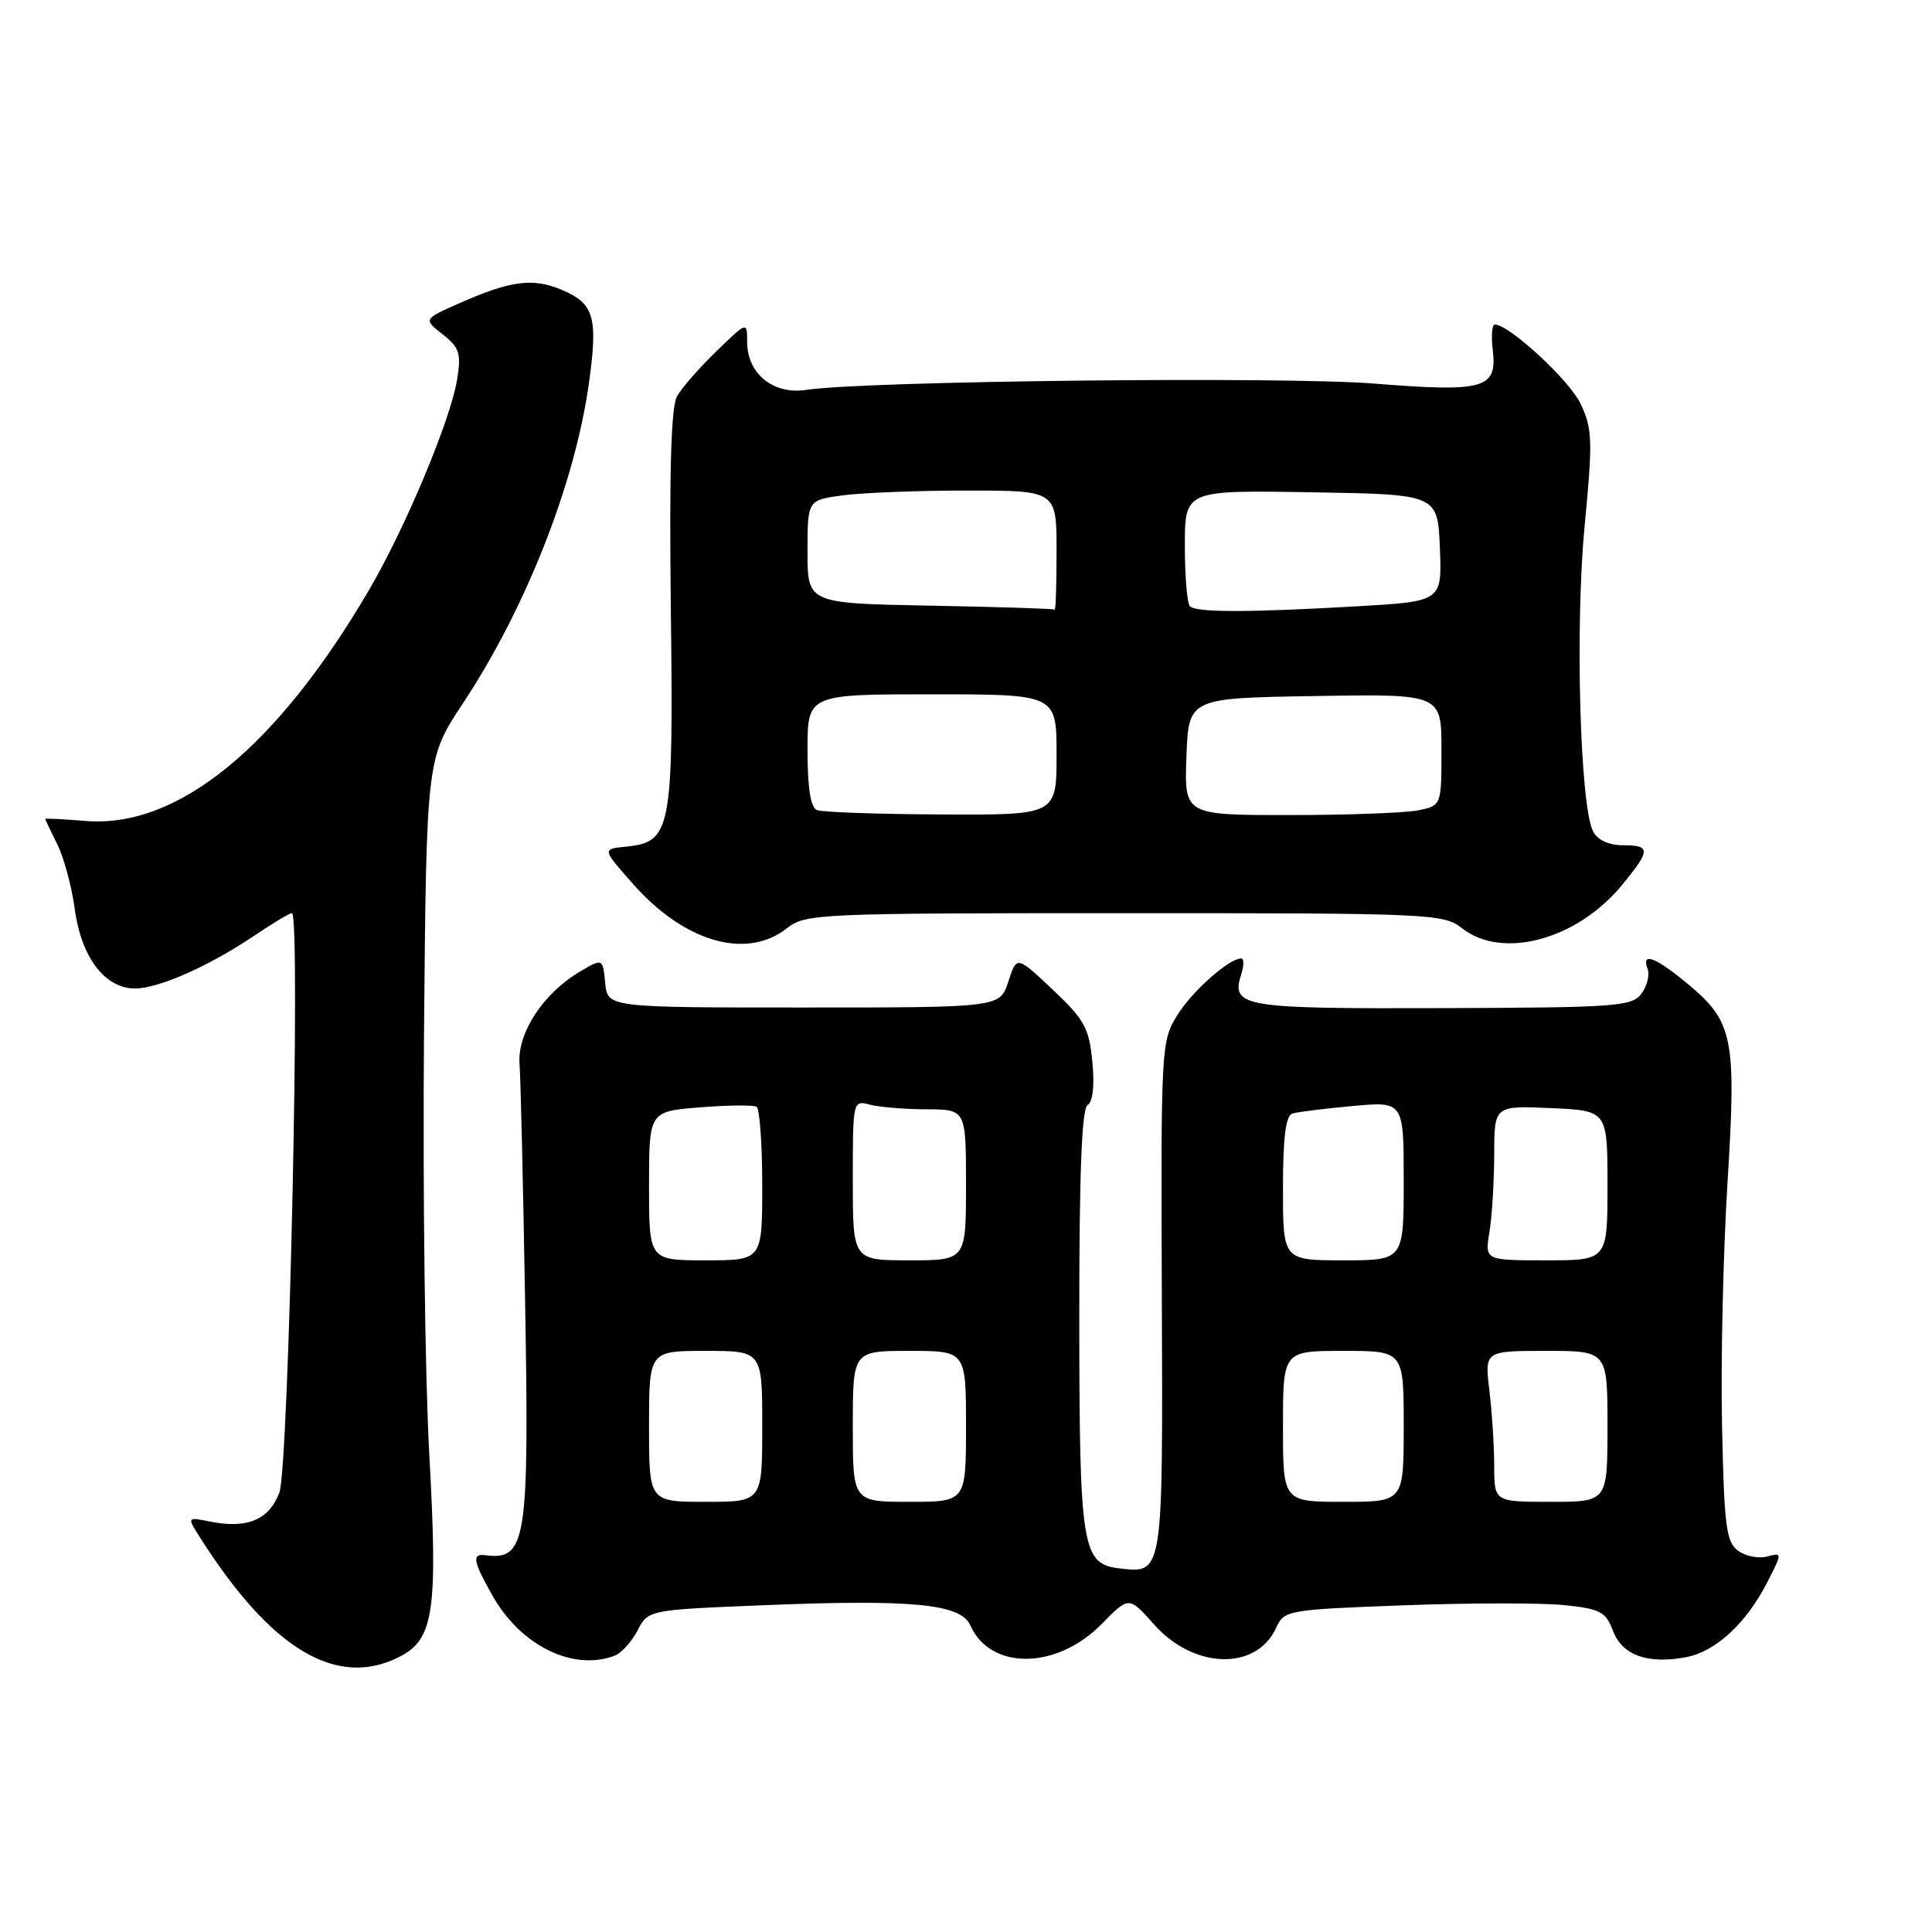 <?xml version="1.0" encoding="UTF-8" standalone="no"?>
<!DOCTYPE svg PUBLIC "-//W3C//DTD SVG 1.1//EN" "http://www.w3.org/Graphics/SVG/1.1/DTD/svg11.dtd" >
<svg xmlns="http://www.w3.org/2000/svg" xmlns:xlink="http://www.w3.org/1999/xlink" version="1.1" viewBox="0 0 256 256">
 <g >
 <path fill="currentColor"
d=" M 53.00 219.50 C 57.49 217.18 58.03 213.45 56.88 192.63 C 56.32 182.61 56.01 157.79 56.18 137.46 C 56.50 100.50 56.50 100.50 61.35 93.18 C 69.64 80.65 76.13 64.20 78.01 50.95 C 79.27 42.04 78.75 40.21 74.40 38.39 C 70.57 36.79 67.64 37.18 60.80 40.21 C 56.10 42.29 56.10 42.29 58.65 44.30 C 60.88 46.05 61.13 46.81 60.57 50.29 C 59.72 55.58 53.76 69.85 48.97 78.05 C 36.73 99.02 23.54 109.79 11.35 108.78 C 8.41 108.54 6.00 108.42 6.00 108.51 C 6.00 108.61 6.72 110.13 7.59 111.88 C 8.47 113.64 9.52 117.53 9.92 120.54 C 10.79 126.90 13.94 131.01 17.92 130.98 C 21.08 130.95 27.71 128.01 33.65 124.01 C 36.10 122.35 38.36 121.00 38.68 121.00 C 39.86 121.00 38.28 194.40 37.02 197.76 C 35.66 201.38 32.77 202.60 27.85 201.62 C 24.77 201.00 24.77 201.00 26.52 203.75 C 35.97 218.63 44.68 223.80 53.00 219.50 Z  M 81.46 219.38 C 82.35 219.04 83.71 217.53 84.48 216.04 C 85.89 213.32 85.89 213.32 101.19 212.70 C 120.87 211.90 127.31 212.52 128.56 215.35 C 131.24 221.36 140.01 221.27 146.00 215.17 C 149.59 211.50 149.59 211.50 152.89 215.22 C 158.18 221.20 166.48 221.43 169.11 215.67 C 170.15 213.36 170.60 213.29 186.00 212.71 C 194.70 212.39 204.25 212.38 207.23 212.68 C 212.04 213.18 212.77 213.56 213.72 216.08 C 214.95 219.33 218.30 220.54 223.39 219.59 C 227.35 218.84 231.39 215.11 234.19 209.62 C 236.18 205.72 236.18 205.72 234.14 206.25 C 233.01 206.55 231.28 206.20 230.30 205.48 C 228.73 204.33 228.46 202.21 228.18 188.96 C 228.00 180.59 228.32 166.11 228.90 156.78 C 230.10 137.31 229.70 135.37 223.40 130.18 C 219.27 126.77 217.46 126.14 218.32 128.40 C 218.62 129.17 218.25 130.64 217.51 131.65 C 216.26 133.36 214.26 133.51 191.06 133.58 C 164.48 133.67 163.09 133.43 164.48 129.05 C 164.84 127.92 164.84 127.00 164.47 127.00 C 162.85 127.00 157.95 131.35 155.98 134.54 C 153.86 137.96 153.82 138.81 153.95 171.86 C 154.09 208.84 154.15 208.49 148.33 207.82 C 143.37 207.25 143.03 205.11 143.01 174.81 C 143.00 155.51 143.34 146.91 144.11 146.43 C 144.81 146.00 145.05 143.83 144.74 140.69 C 144.32 136.23 143.70 135.11 139.49 131.13 C 134.72 126.63 134.72 126.63 133.61 130.06 C 132.50 133.50 132.50 133.50 106.50 133.50 C 80.50 133.50 80.50 133.50 80.19 130.23 C 79.87 126.96 79.87 126.96 76.87 128.73 C 71.99 131.60 68.54 136.86 68.84 140.96 C 68.99 142.91 69.32 157.08 69.58 172.47 C 70.13 204.38 69.75 206.79 64.25 206.07 C 62.50 205.85 62.70 206.91 65.28 211.47 C 69.03 218.09 75.97 221.48 81.46 219.38 Z  M 104.27 123.00 C 106.72 121.07 108.33 121.00 149.00 121.00 C 189.67 121.00 191.28 121.07 193.73 123.00 C 199.06 127.19 208.94 124.53 214.90 117.30 C 218.74 112.64 218.76 112.00 215.04 112.00 C 213.21 112.00 211.70 111.31 211.11 110.21 C 209.37 106.95 208.69 83.17 209.96 69.83 C 211.06 58.34 211.01 56.82 209.44 53.51 C 207.95 50.37 199.97 43.00 198.06 43.00 C 197.70 43.00 197.58 44.54 197.80 46.41 C 198.40 51.51 196.69 51.99 181.99 50.82 C 169.91 49.86 114.48 50.48 106.86 51.66 C 102.47 52.34 99.00 49.53 99.00 45.30 C 99.00 42.59 99.00 42.59 94.92 46.55 C 92.68 48.72 90.33 51.40 89.71 52.50 C 88.92 53.89 88.67 62.49 88.89 80.77 C 89.24 110.13 88.96 111.58 82.91 112.19 C 79.79 112.50 79.79 112.50 83.85 117.10 C 90.67 124.84 98.91 127.22 104.27 123.00 Z  M 86.00 189.00 C 86.00 179.00 86.00 179.00 93.50 179.00 C 101.00 179.00 101.00 179.00 101.00 189.00 C 101.00 199.00 101.00 199.00 93.50 199.00 C 86.00 199.00 86.00 199.00 86.00 189.00 Z  M 113.00 189.00 C 113.00 179.00 113.00 179.00 120.50 179.00 C 128.00 179.00 128.00 179.00 128.00 189.00 C 128.00 199.00 128.00 199.00 120.50 199.00 C 113.00 199.00 113.00 199.00 113.00 189.00 Z  M 170.00 189.00 C 170.00 179.00 170.00 179.00 178.00 179.00 C 186.00 179.00 186.00 179.00 186.00 189.00 C 186.00 199.00 186.00 199.00 178.00 199.00 C 170.00 199.00 170.00 199.00 170.00 189.00 Z  M 197.99 194.25 C 197.99 191.64 197.70 187.14 197.35 184.25 C 196.72 179.00 196.72 179.00 204.86 179.00 C 213.00 179.00 213.00 179.00 213.00 189.00 C 213.00 199.00 213.00 199.00 205.50 199.00 C 198.00 199.00 198.00 199.00 197.99 194.25 Z  M 86.00 157.14 C 86.00 147.27 86.00 147.27 92.75 146.73 C 96.46 146.43 99.84 146.40 100.25 146.65 C 100.66 146.91 101.00 151.59 101.00 157.06 C 101.00 167.00 101.00 167.00 93.50 167.00 C 86.00 167.00 86.00 167.00 86.00 157.14 Z  M 113.00 156.38 C 113.00 145.86 113.02 145.77 115.25 146.37 C 116.49 146.70 119.86 146.98 122.75 146.99 C 128.00 147.00 128.00 147.00 128.00 157.00 C 128.00 167.00 128.00 167.00 120.50 167.00 C 113.00 167.00 113.00 167.00 113.00 156.38 Z  M 170.00 157.47 C 170.00 150.72 170.36 147.82 171.25 147.55 C 171.94 147.34 175.54 146.89 179.25 146.55 C 186.00 145.94 186.00 145.94 186.00 156.47 C 186.00 167.00 186.00 167.00 178.00 167.00 C 170.00 167.00 170.00 167.00 170.00 157.47 Z  M 197.36 163.25 C 197.70 161.19 197.98 156.57 197.99 153.00 C 198.00 146.50 198.00 146.50 205.50 146.83 C 213.00 147.16 213.00 147.16 213.00 157.08 C 213.00 167.00 213.00 167.00 204.87 167.00 C 196.74 167.00 196.74 167.00 197.36 163.25 Z  M 108.25 107.34 C 107.41 107.00 107.00 104.41 107.00 99.42 C 107.00 92.00 107.00 92.00 123.50 92.00 C 140.00 92.00 140.00 92.00 140.00 100.00 C 140.00 108.00 140.00 108.00 124.75 107.92 C 116.36 107.88 108.94 107.62 108.25 107.34 Z  M 157.21 100.25 C 157.50 92.50 157.50 92.50 174.25 92.23 C 191.00 91.95 191.00 91.95 191.00 99.35 C 191.00 106.75 191.00 106.75 187.88 107.38 C 186.16 107.72 178.49 108.00 170.83 108.00 C 156.92 108.00 156.92 108.00 157.21 100.25 Z  M 123.25 80.25 C 107.00 79.95 107.00 79.95 107.00 73.11 C 107.00 66.27 107.00 66.27 111.64 65.64 C 114.19 65.29 121.62 65.00 128.14 65.00 C 140.00 65.00 140.00 65.00 140.00 73.00 C 140.00 77.40 139.89 80.90 139.75 80.78 C 139.61 80.65 132.19 80.42 123.25 80.25 Z  M 157.67 80.33 C 157.30 79.97 157.00 76.36 157.00 72.31 C 157.00 64.95 157.00 64.95 173.75 65.23 C 190.50 65.50 190.50 65.50 190.79 72.59 C 191.08 79.69 191.08 79.69 179.79 80.34 C 165.33 81.17 158.50 81.17 157.67 80.33 Z "/>
</g>
</svg>